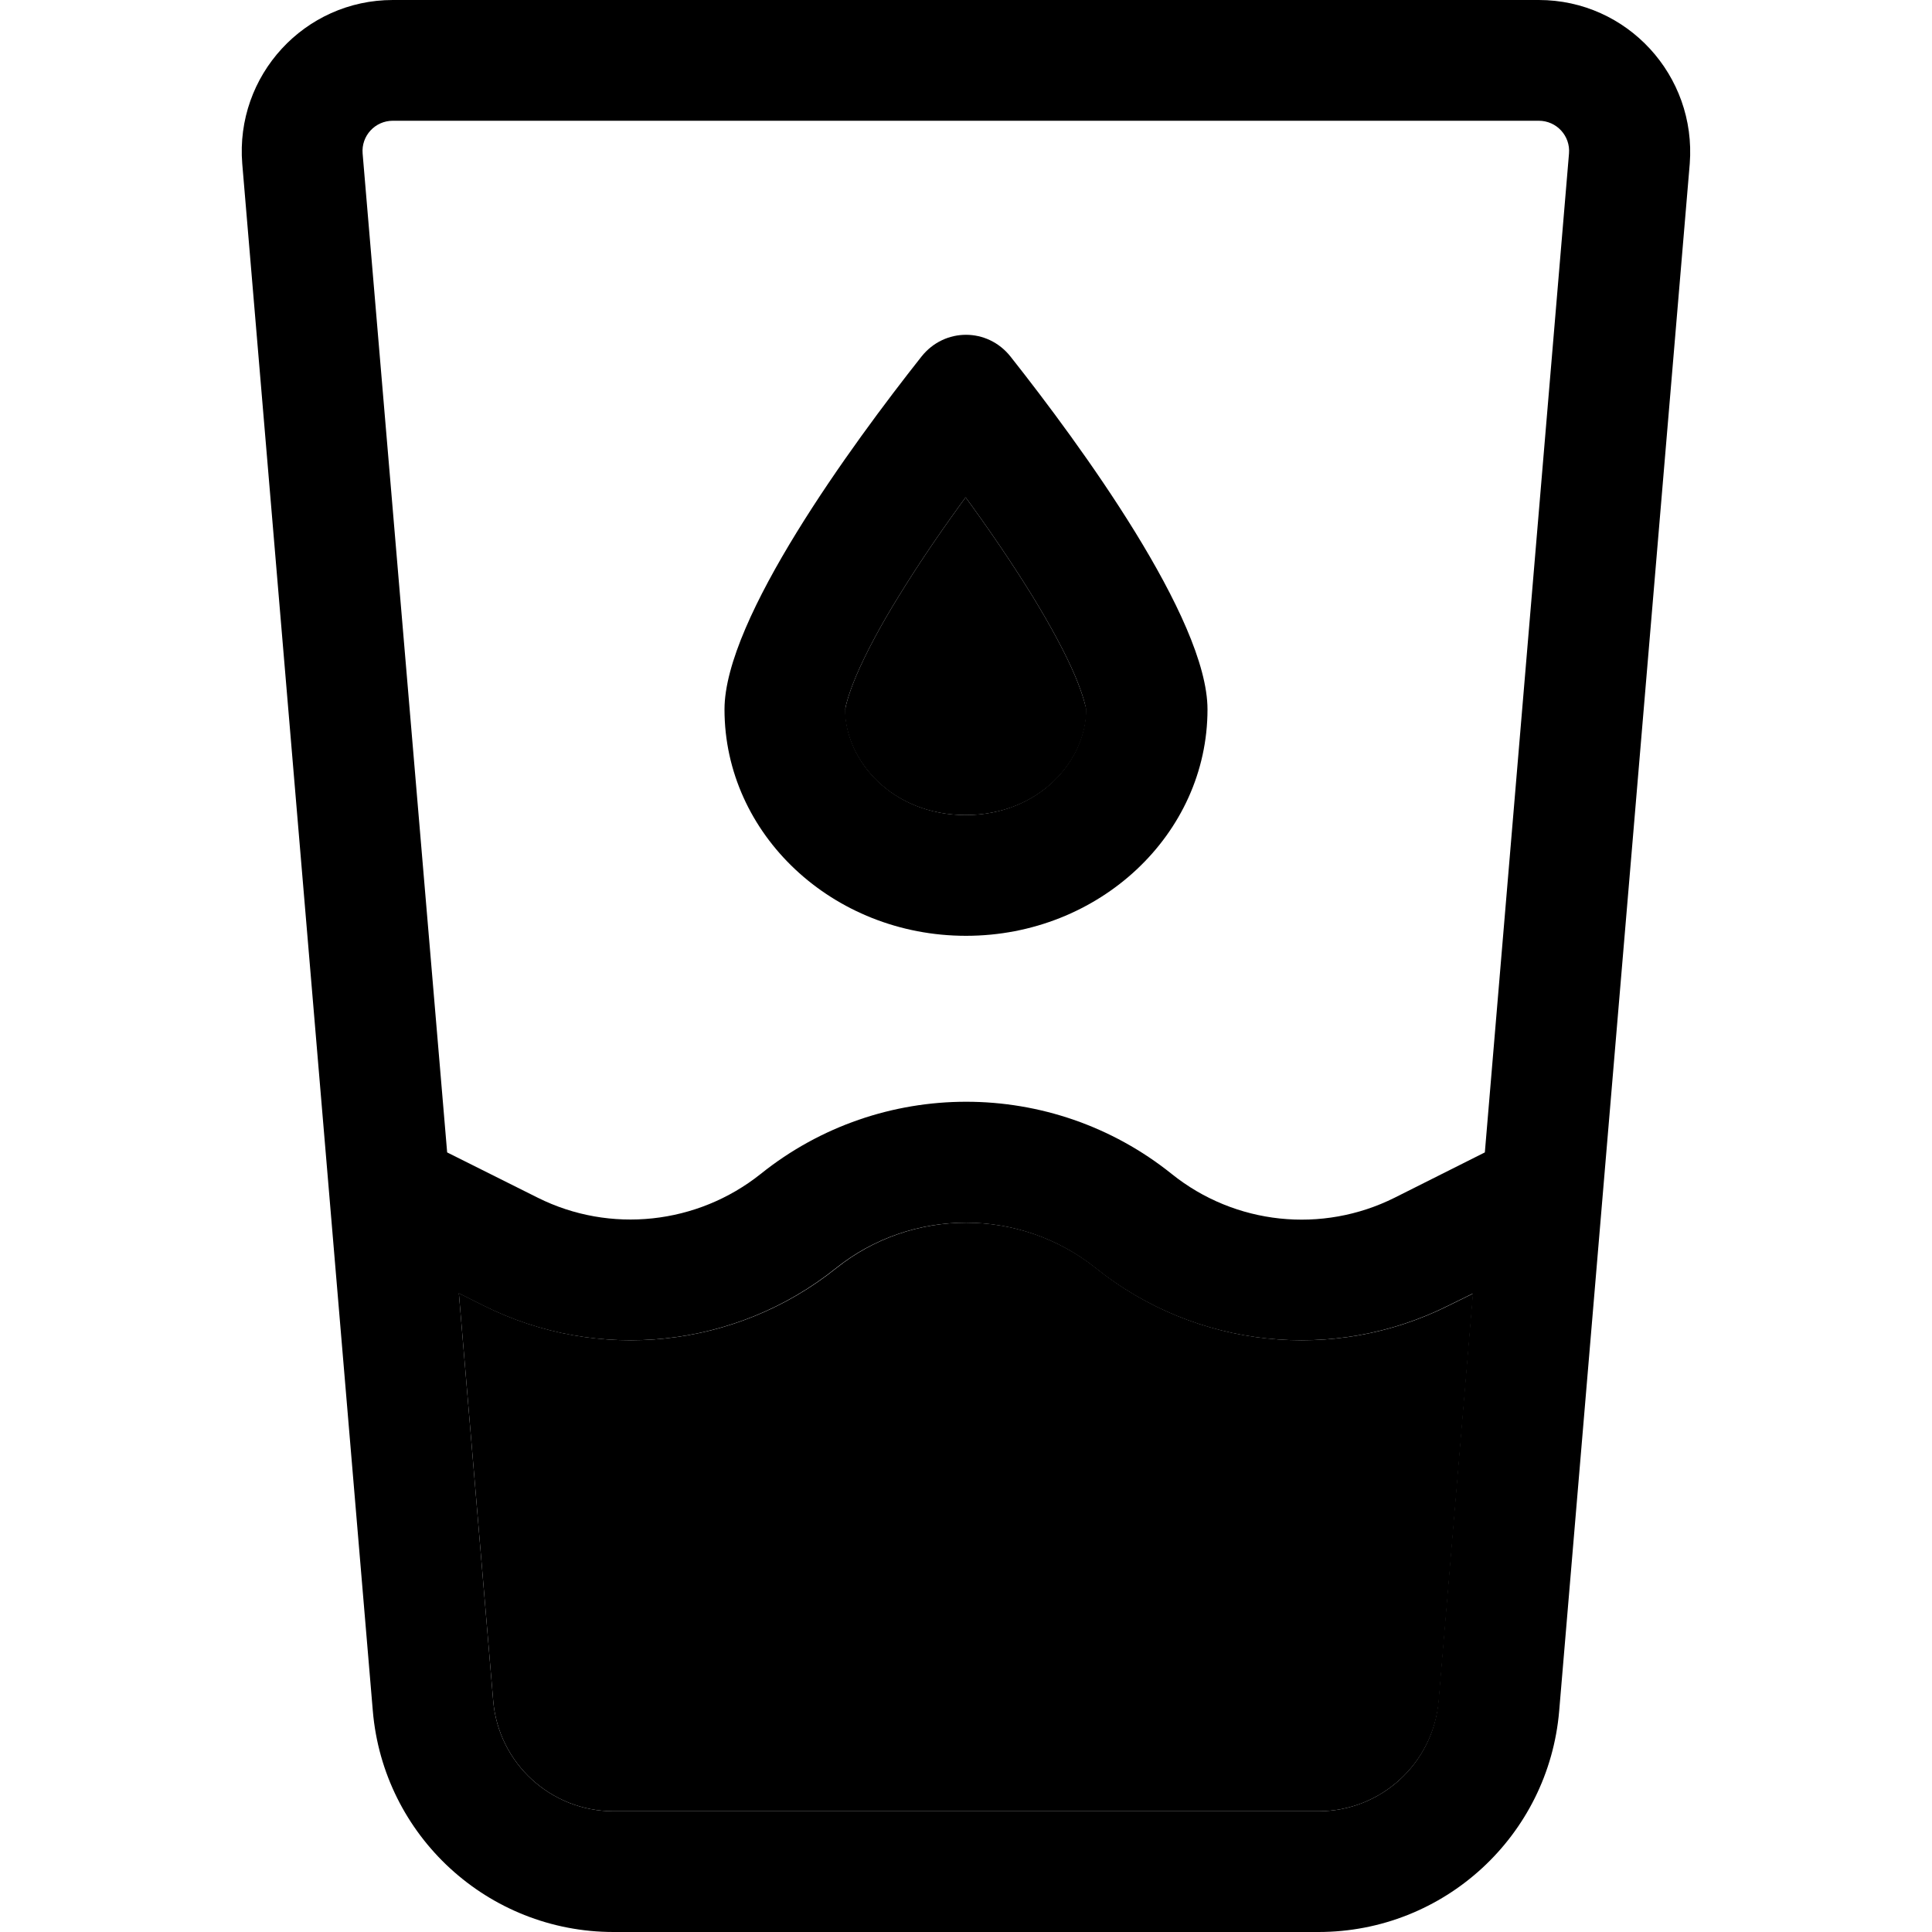 <svg xmlns="http://www.w3.org/2000/svg" width="24" height="24" viewBox="0 0 384 512"><path class="pr-icon-duotone-secondary" d="M57.6 342.7l6.6 3.3c30.4 15.2 66.9 11.3 93.4-9.9c20.1-16.1 48.8-16.1 68.9 0c26.5 21.2 63 25.1 93.4 9.9l6.5-3.2-9.1 108C315.8 467.3 302 480 285.4 480L98.6 480c-16.6 0-30.5-12.7-31.9-29.3l-9.1-108zM160 187.9c.1-.6 .6-3.3 2.9-8.8c2.6-6.1 6.5-13.4 11.4-21.3c5.4-8.8 11.6-17.8 17.6-26c6 8.2 12.1 17.1 17.6 26c4.9 8 8.8 15.2 11.4 21.3c2.3 5.5 2.8 8.2 3 8.9c0 13.5-12.4 28-32 28s-32-14.5-32-28.1z"/><path class="pr-icon-duotone-primary" d="M32.1 40.7c-.4-4.7 3.3-8.7 8-8.7l303.7 0c4.7 0 8.4 4 8 8.7L329.5 305.4l-23.9 12c-19.2 9.6-42.3 7.2-59.1-6.3c-31.8-25.5-77.1-25.5-108.9 0c-16.8 13.4-39.9 15.9-59.1 6.3l-24-12L32.1 40.7zm25.4 302l6.6 3.3c30.4 15.2 66.9 11.3 93.4-9.9c20.1-16.1 48.8-16.1 68.9 0c26.5 21.2 63 25.1 93.4 9.9l6.5-3.2-9.1 108C315.8 467.3 302 480 285.4 480L98.6 480c-16.6 0-30.5-12.7-31.9-29.3l-9.1-108zM40.1 0C16.7 0-1.7 20 .2 43.4l34.6 410C37.6 486.5 65.3 512 98.6 512l186.8 0c33.3 0 61-25.5 63.8-58.6l34.6-410C385.6 20 367.2 0 343.8 0L40.1 0zM192 216c-19.6 0-32-14.5-32-28c0 .1 0 .1 0-.1c0 0 0 0 0 0c.1-.6 .6-3.3 2.9-8.8c2.6-6.1 6.5-13.4 11.4-21.3c5.4-8.8 11.6-17.8 17.6-26c6 8.2 12.1 17.1 17.6 26c4.9 8 8.8 15.2 11.4 21.3c2.3 5.5 2.8 8.2 2.9 8.8c0 0 0 0 0 0l0 .1c0 13.5-12.4 28-32 28zm0 32c35.3 0 64-26.9 64-60c0-24-33.7-70.1-52.2-93.5c-6.1-7.7-17.5-7.7-23.6 0C161.7 117.9 128 164 128 188c0 33.1 28.7 60 64 60z"/></svg>